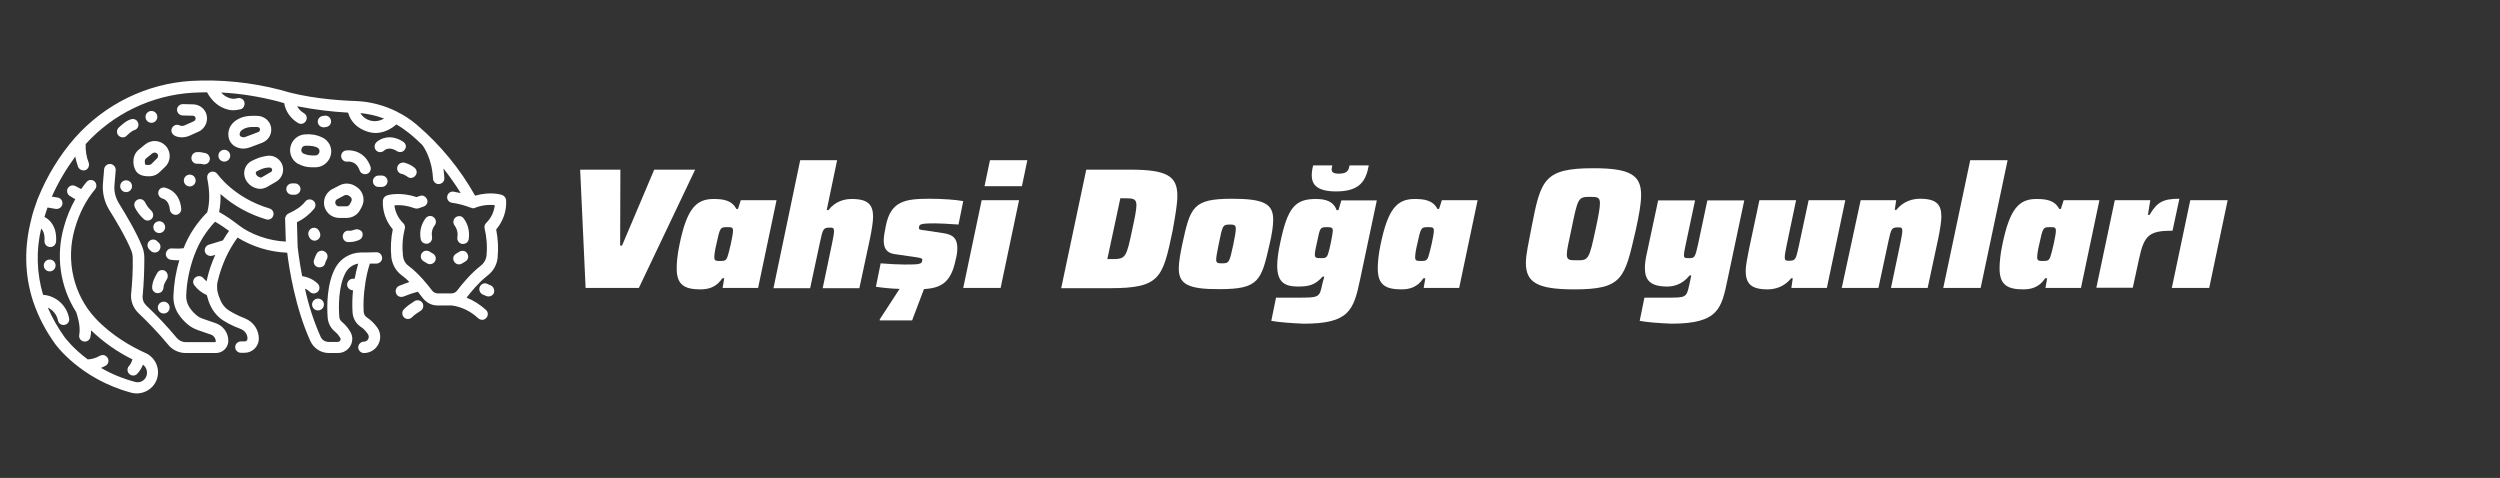 <?xml version="1.0" encoding="utf-8"?>
<!-- Generator: Adobe Illustrator 26.1.0, SVG Export Plug-In . SVG Version: 6.00 Build 0)  -->
<svg version="1.1" id="Layer_1" xmlns="http://www.w3.org/2000/svg" xmlns:xlink="http://www.w3.org/1999/xlink" x="0px" y="0px"
	 viewBox="0 0 1056.6 202" style="enable-background:new 0 0 1056.6 202;" xml:space="preserve">
<rect x="0" y="0" width="1056.6" height="202" fill="#333333" stroke="none"/>
<g id="Livello_1_1_">
</g>
<g>
	<path style="fill:#FFFFFF;" d="M245.2,71.7h17l-0.1,32.1h0.8l13.6-32.1h17.3l-23.8,50h-22.5L245.2,71.7z"/>
	<path style="fill:#FFFFFF;" d="M286,113.5c0-2.6,0.3-6,1.2-10.2c3.1-15.1,7-19.2,14.4-19.2c4,0,7.7,0.5,9.6,4.2h0.7l1.2-3.7h15.1
		l-7.8,37.1h-15l0.7-4.1h-0.8c-2.6,3.9-6,4.7-9.3,4.7C289.2,122.3,286,120.3,286,113.5z M307.5,108.4c0.7-2,2.3-9,2.3-10.8
		c0-1.5-0.5-1.6-2.4-1.6c-3,0-3.1,0.1-4.6,7.1c-0.7,2.9-0.9,4.6-0.9,5.7c0,1.4,0.7,1.5,2.5,1.5C306.4,110.3,306.9,110.1,307.5,108.4
		z"/>
	<path style="fill:#FFFFFF;" d="M338.2,67.7h15.6l-4.4,21.1h0.7c3.1-3.9,7-4.7,9.9-4.7c7,0,9,2.5,9,7.6c0,2-0.6,5.6-1.3,9.1l-4.5,21
		h-15.5l3.9-18.6c0.5-2.3,0.9-4.6,0.9-5.5c0-1.4-0.5-1.5-1.7-1.5c-2.8,0-3,0.4-4.2,6l-4.2,19.6h-15.5L338.2,67.7z"/>
	<path style="fill:#FFFFFF;" d="M388.4,96.4c0,0.7,0.4,0.7,2.8,1l7.2,1.1c3.5,0.5,6.2,1.5,6.2,6.4c0,1.3-0.2,3.1-0.7,4.9
		c-2,9.8-6.3,11.9-13.4,12.4l-5,13.2h-13.7V135l8.4-12.9c-3.6-0.1-7.4-0.5-10-0.9l2-9.9c3.6,0.3,7.8,0.5,10,0.5c3.6,0,5.6,0,6.6-0.4
		c0.8-0.3,1-0.8,1-1.7c0-0.5-0.6-0.7-3.3-1.1l-8.4-1.2c-3.4-0.5-4.6-2.5-4.6-5.7c0-1.7,0.4-3.9,0.9-6.3C376.5,85,382.4,84,392.9,84
		c5.2,0,11.2,0.4,14.2,1l-2,9.9c-4.1-0.3-8.1-0.5-9.7-0.5c-3.6,0-5.5,0.1-6.3,0.5C388.5,95.2,388.4,95.7,388.4,96.4z"/>
	<path style="fill:#FFFFFF;" d="M414.9,84.6h15.8l-7.8,37.1h-15.8L414.9,84.6z M418.4,67.7h15.8l-2.3,11h-15.8L418.4,67.7z"/>
	<path style="fill:#FFFFFF;" d="M459.1,71.7h18.5c15.4,0,20,2.6,20,11c0,3.7-0.9,8.5-2,14.8c-4.2,20-5.2,24.3-26.5,24.3h-20.6
		L459.1,71.7z M469.8,109.5c6.1,0,6.2-0.5,8.8-12.8c1.1-5.1,1.7-8.1,1.7-10c0-2.8-1.5-2.9-5.1-2.9h-1.7l-5.5,25.7H469.8z"/>
	<path style="fill:#FFFFFF;" d="M498.2,113.5c0-2.6,0.6-6.1,1.5-10.4c3.4-15.6,4.4-19.1,21-19.1c13.4,0,17.4,2.1,17.4,8.8
		c0,2.6-0.5,6.1-1.5,10.3c-3.5,15.6-4.6,19.1-21.1,19.1C502.2,122.3,498.2,120.1,498.2,113.5z M521.3,103.1c0.7-3.3,1-5.3,1-6.5
		c0-1.5-0.8-1.7-2.5-1.7c-3.1,0-3.1,0.4-4.7,8.2c-0.7,3.5-1.1,5.5-1.1,6.6c0,1.5,0.7,1.6,2.5,1.6C519.5,111.3,519.6,111,521.3,103.1
		z"/>
	<path style="fill:#FFFFFF;" d="M537.3,135.6l2-9.8h9.5c8.6,0,8.9-0.1,10-5.5c0.2-1.2,0.7-2.3,0.9-3.4h-0.7c-3.3,3.7-6,4.2-10.5,4.2
		c-5.7,0-8.7-2-8.7-8.8c0-2.5,0.4-5.7,1.3-9.8c3.1-14.8,6.3-18.4,15-18.4c3.9,0,7.4,0.8,8.8,4.7h0.8l1.2-4.1h15l-7,33.1
		c-2.8,13.4-4.6,19-24,19C546.1,136.6,540.4,136.2,537.3,135.6z M554.4,74.1c0-1.3,0.2-2.7,0.6-4.2h8.1c-0.1,0.6-0.3,1.2-0.3,1.7
		c0,1.1,0.7,1.8,3.1,1.8c3.7,0,4.1-1.6,4.5-3.5h8.1c-1.2,6.5-3.7,11-13.8,11C556.9,80.9,554.4,78.2,554.4,74.1z M561.3,107.3
		c0.7-2,2-8.5,2-9.8S562.6,96,561,96c-3.1,0-3.1,0.1-4.4,6.5c-0.6,2.6-0.9,4.1-0.9,5.1c0,1.4,0.7,1.5,2.5,1.5
		C560.1,109.1,560.7,109,561.3,107.3z"/>
	<path style="fill:#FFFFFF;" d="M582.3,113.5c0-2.6,0.3-6,1.2-10.2c3.1-15.1,7-19.2,14.4-19.2c4,0,7.7,0.5,9.6,4.2h0.7l1.2-3.7h15.1
		l-7.8,37.1h-15l0.7-4.1h-0.8c-2.6,3.9-6,4.7-9.3,4.7C585.5,122.3,582.3,120.3,582.3,113.5z M603.7,108.4c0.7-2,2.3-9,2.3-10.8
		c0-1.5-0.5-1.6-2.4-1.6c-3,0-3.1,0.1-4.6,7.1c-0.7,2.9-0.9,4.6-0.9,5.7c0,1.4,0.7,1.5,2.5,1.5C602.6,110.3,603.1,110.1,603.7,108.4
		z"/>
	<path style="fill:#FFFFFF;" d="M644.9,111.1c0-3.7,1.2-8.6,2.4-15.1c3.9-20.2,5.3-24.9,26.2-24.9c15.5,0,20.1,2.9,20.1,11.3
		c0,3.8-0.9,8.6-2.3,15c-4.7,20.3-5.4,24.9-26,24.9C649.6,122.3,644.9,119.3,644.9,111.1z M674.4,96.7c1.2-5.5,1.8-8.9,1.8-10.8
		c0-2.6-1.2-2.7-4.1-2.7c-5.1,0-5.2,0.3-7.9,13.4c-1.2,5.7-2,9-2,10.9c0,2.5,1.2,2.5,4.1,2.5C671.4,110.1,671.6,109.8,674.4,96.7z"
		/>
	<path style="fill:#FFFFFF;" d="M693,135.6l2-9.8h9.6c8,0,8.2,0,9.4-5.6c0.3-1.2,0.5-2.5,0.8-3.8h-0.7c-3.1,3.9-6.8,4.7-9.5,4.7
		c-7.2,0-9.4-2.8-9.4-7.8c0-1.9,0.3-4.1,0.9-6.6l4.7-22h15.6l-3.9,18.4c-0.5,2.4-0.8,3.9-0.8,4.7c0,1.3,0.6,1.3,2,1.3
		c2.5,0,2.7-0.1,4-6l3.9-18.4h15.6l-7,33.1c-2.6,12.4-3.6,19-23.8,19C701.5,136.6,695.9,136.2,693,135.6z"/>
	<path style="fill:#FFFFFF;" d="M737.8,114.4c0-2,0.7-5.6,1.4-9.1l4.4-20.7h15.5l-3.9,18.6c-0.5,2.3-0.9,4.6-0.9,5.5
		c0,1.4,0.5,1.5,1.7,1.5c2.8,0,3-0.4,4.2-6l4.2-19.6h15.5l-7.8,37.1h-15l0.6-4.1h-0.7c-3.1,3.9-7.2,4.7-10,4.7
		C739.8,122.3,737.8,119.6,737.8,114.4z"/>
	<path style="fill:#FFFFFF;" d="M786.4,84.6h15l-0.6,4.1h0.7c3.1-3.9,7.2-4.7,10-4.7c7,0,9,2.5,9,7.6c0,2-0.6,5.6-1.3,9.1l-4.5,21
		h-15.5l3.9-18.6c0.5-2.3,0.9-4.6,0.9-5.5c0-1.4-0.5-1.5-1.7-1.5c-2.8,0-3,0.4-4.2,6l-4.2,19.6h-15.5L786.4,84.6z"/>
	<path style="fill:#FFFFFF;" d="M832.7,67.7h15.8l-11.4,54h-15.8L832.7,67.7z"/>
	<path style="fill:#FFFFFF;" d="M845.1,113.5c0-2.6,0.3-6,1.2-10.2c3.1-15.1,7-19.2,14.4-19.2c4,0,7.7,0.5,9.6,4.2h0.7l1.2-3.7h15.1
		l-7.8,37.1h-15l0.7-4.1h-0.8c-2.6,3.9-6,4.7-9.3,4.7C848.3,122.3,845.1,120.3,845.1,113.5z M866.6,108.4c0.7-2,2.3-9,2.3-10.8
		c0-1.5-0.5-1.6-2.4-1.6c-3,0-3.1,0.1-4.6,7.1c-0.7,2.9-0.9,4.6-0.9,5.7c0,1.4,0.7,1.5,2.5,1.5C865.5,110.3,866,110.1,866.6,108.4z"
		/>
	<path style="fill:#FFFFFF;" d="M893.8,84.6h15l-1,6.2h0.7c3.2-5.5,5.9-6.8,12.6-6.8l-2.9,13.5c-9.7,0-12,1.8-14.1,11.7l-2.7,12.4
		H886L893.8,84.6z"/>
	<path style="fill:#FFFFFF;" d="M925.7,84.6h15.8l-7.8,37.1h-15.8L925.7,84.6z"/>
</g>
<path style="fill:#FFFFFF;" d="M58.5,132.3c4.4,4.2,8.6,8.6,12.5,13.3c1.8,2.3,4.6,3.6,7.5,3.6h12.8c2.8,0,5.2-2.3,5.2-5.2
	c0-3.4-2.2-6.3-5.3-7.4l-5.5-1.9c-1.1-0.4-2.1-0.9-2.9-1.7c-1.1-0.9-2-2-2.8-3.2c-0.9-1.5-1.4-3.2-1.3-4.9c0.2-5.8,1.4-11.5,3.4-17
	c0,0,0-0.1,0.1-0.2c1.9-5.2,4.9-10,8.7-14c2.1,1.2,4,2.5,5.9,3.9c-0.8,1.1-1.7,2.5-2.6,4l-5.9,1.8c-1.3,0.4-2,1.7-1.7,3
	c0.4,1.3,1.7,2,3,1.7c0,0,0,0,0.1,0l1.3-0.4c-1.5,3.3-2.7,6.7-3.5,10.3c-0.1,0.3-0.1,0.6-0.2,0.9c-0.5-0.4-0.9-0.9-1.4-1.4
	c-0.8-0.9-2.2-1.1-3.2-0.3l-0.1,0c-1,0.8-1.3,2.3-0.5,3.3l0,0c1.3,1.8,3.2,3.3,5.3,4.2c0,0,0,0,0,0c0.4,1.6,0.9,3.1,1.6,4.6
	c0.9,1.9,2.2,3.6,3.8,5c1.7,1.5,5.3,3.4,9.1,4.8c1.6,0.7,2.7,2.2,2.7,4c0,0.7-0.5,1.2-1.2,1.2h-1.6c-1.3,0-2.4,1.1-2.4,2.4
	s1.1,2.4,2.4,2.4h1.6c3.3,0,6-2.7,6-6c0-3.7-2.3-7.1-5.8-8.5c-3.6-1.4-6.6-3.1-7.7-4c-1.1-0.9-2-2.1-2.6-3.4c-0.5-1.2-1-2.4-1.3-3.7
	c-0.1-0.3-0.1-0.7-0.2-1l0,0c0-0.1,0-0.1,0-0.2c-0.1-1.2-0.1-2.3,0.2-3.4c1.2-5,3-9.7,5.6-14.2l0,0c1-1.7,1.9-3.1,2.8-4.3
	c6.3,3.9,13.6,6.1,21,6.4c0.7,6,3.3,23.2,9.8,37.4c1.4,3,4.4,5,7.8,5h3.9c3.3,0,6-2.7,6-6c0-1-0.3-2-0.8-2.9c-0.9-1.6-2.1-3-3.5-4.2
	c-0.7-0.5-1.2-1.4-1.2-2.3c-0.3-3.7-0.5-13,2.8-18.8c1.1-1.9,3-3.2,5.2-3.6c-0.6,2.1-1.1,4.2-1.5,6.4h-0.7c-1.3,0-2.4,1-2.5,2.4
	c0,1.3,1,2.4,2.4,2.5c0,0,0,0,0.1,0h0c-0.3,3.1-0.4,6.1-0.2,9.2c0.1,2.4,1.3,4.7,3.3,6.1c1.3,0.8,2.3,1.9,3.2,3.2
	c0.4,0.6,0.5,1.4,0.1,2.1c-0.3,0.7-1.1,1.1-1.8,1.1c-1.3,0-2.4,1.1-2.4,2.4s1.1,2.4,2.4,2.4h0c2.6,0,4.9-1.4,6.1-3.7
	c1.2-2.2,1-5-0.4-7c-1.2-1.7-2.7-3.2-4.5-4.4c-0.8-0.5-1.2-1.4-1.3-2.3c-0.2-3.6,0-7.1,0.5-10.7c0.1-0.2,0.1-0.5,0.1-0.7
	c0,0,0-0.1,0-0.1c0.4-3,1.1-6,2-8.9c0.9,0,1.8,0,2.9,0c1.3-0.1,2.4-1.2,2.3-2.5c-0.1-1.3-1.1-2.3-2.4-2.3c-1.7,0-3.2,0.1-4.5,0.1
	c-0.8,0-1.5,0-2.1,0c-4.4,0.1-8.4,2.4-10.6,6.2c-3.8,6.7-3.8,16.4-3.4,21.5c0.2,2.2,1.3,4.3,3,5.7c0.9,0.7,1.7,1.7,2.3,2.7
	c0.2,0.3,0.2,0.8,0,1.1c-0.2,0.3-0.6,0.6-1,0.6h-3.9c-1.5,0-2.8-0.8-3.4-2.2c-2.9-6.5-5.1-13.3-6.6-20.3c0.8,0.3,1.5,0.8,2.1,1.4
	c1,0.9,2.5,0.8,3.4-0.2c0.9-1,0.8-2.5-0.2-3.4c-1.8-1.7-4-2.7-6.5-3.1c-1.3-6.7-1.8-11.7-1.9-12.3l-0.3-10.5
	c2.8-1.3,5.3-3.3,7.3-5.7c0.8-1,0.7-2.6-0.4-3.4c-1-0.8-2.6-0.7-3.4,0.4c-1.6,2-3.7,3.5-7,5l0,0c-0.2,0.1-0.3,0.2-0.4,0.2
	c-0.1,0-0.1,0.1-0.2,0.2c-0.1,0-0.1,0.1-0.2,0.2c-0.1,0.1-0.1,0.1-0.2,0.2s-0.1,0.1-0.1,0.2c0,0.1-0.1,0.1-0.1,0.2
	c0,0.1-0.1,0.2-0.1,0.2c0,0.1,0,0.2-0.1,0.2c0,0.1,0,0.2-0.1,0.2c0,0.2,0,0.3,0,0.5l0,0l0.3,9.6c-7.1-0.3-14.9-3-20-7
	c-2.6-2-5.3-3.9-8.2-5.5c0.5-2.5,0.7-5,0.6-7.6c5.6,5,12.2,8.6,19.3,10.7c1.3,0.4,2.6-0.3,3-1.6c0.4-1.3-0.3-2.6-1.6-3c0,0,0,0,0,0
	c-15.1-4.5-21.9-14.5-22-14.5c-0.7-1.1-2.2-1.4-3.3-0.7c-0.8,0.5-1.2,1.5-1,2.5c1.1,5.5,1.1,10.2,0,14.3c-4.3,4.3-7.8,9.5-10,15.2
	c-1.6,0.2-3.2,0.2-4.8,0.1c-1.3-0.2-2.5,0.8-2.7,2.1c-0.2,1.3,0.8,2.5,2.1,2.7h0c0.9,0.1,1.8,0.2,2.7,0.2c0.3,0,0.6,0,0.9,0
	c-1.5,4.9-2.3,9.9-2.5,15c-0.1,2.7,0.6,5.4,2.1,7.7c1,1.5,2.2,2.9,3.6,4.1c1.3,1.2,2.9,2.1,4.6,2.7l5.5,1.9c1.2,0.4,2.1,1.6,2.1,2.9
	c0,0.2-0.2,0.3-0.3,0.3H78.5c-1.5,0-2.9-0.7-3.8-1.8c-4-4.8-8.3-9.4-12.9-13.7c-1.1-1.1-1.7-2.6-1.5-4.2c0.5-5.3,0.7-10.6,0.7-15.9
	c0-1.7-0.3-3.4-1-5c-2.3-5.7-6.6-13-9.7-18c-1.5-2.4-2.2-5.2-1.9-8l0.5-6c0.1-1.3-0.8-2.5-2.2-2.7c-1.3-0.1-2.5,0.8-2.7,2.2
	c0,0,0,0,0,0.1l-0.5,6c-0.3,3.8,0.6,7.7,2.6,11c2.5,4,7.1,11.6,9.4,17.3c0.4,1,0.6,2.1,0.6,3.2c0.1,5.1-0.2,10.3-0.7,15.4
	C55.2,127.2,56.3,130.2,58.5,132.3z"/>
<path style="fill:#FFFFFF;" d="M213.9,84.6c-0.1-1-0.7-1.8-1.7-2.2c-0.2-0.1-4.9-1.6-11.4,0.3c-6.4-11.4-14.8-21.6-24.8-30.1
	c-2.5-2.1-5.2-3.9-8.1-5.3c0,0-0.1,0-0.1-0.1c-5.5-2.7-11.4-4.3-17.5-4.5c-8.4-0.3-20.8-1.3-31.8-4.7c-12.3-3.2-25.1-4.5-37.8-3.8
	c-18.8,1.2-36.3,9.8-48.9,23.9l0,0l0,0c-6.7,7.6-12,16.4-15.8,25.8v0c-0.2,0.4-0.3,0.7-0.4,1.1c-0.9,2.4-1.7,4.8-2.3,7.3
	c0,0,0,0.1,0,0.1c-3.2,12.1-2.9,23.9,0.7,35c0,0.2,0.1,0.3,0.2,0.5c2.1,6.2,5.2,12,9,17.3c0.4,0.6,10.9,15.1,32.4,20.8
	c4.8,1.2,9.7-1.7,10.9-6.4c1.1-4.2-1-8.6-5-10.4c-5.8-2.6-14.2-7.3-21-14.5c-9.4-10-12.8-24.5-8.9-38c1.9-6.6,4.8-12.2,8.6-16.7
	c0.8-1,0.7-2.5-0.3-3.4c-1-0.8-2.5-0.7-3.3,0.3c-0.8,0.9-1.5,1.9-2.3,3L32,78.7c-1.2-0.7-2.6-0.3-3.3,0.8c-0.7,1.1-0.3,2.6,0.8,3.3
	l2.3,1.4c-2,3.6-3.6,7.4-4.7,11.4c-3.6,12.3-1.8,25.5,5.1,36.3c0.3,0.9,2,5.8,1.3,9.6c-0.3,1.3,0.6,2.6,1.9,2.8
	c1.3,0.3,2.6-0.6,2.8-1.9v0c0.2-0.9,0.3-1.8,0.3-2.8c5.2,5,11,9.1,17.5,12.3c-0.3,0.9-0.7,1.8-1.3,2.6c-1,0.9-1.1,2.4-0.2,3.4
	c0.9,1,2.4,1.1,3.4,0.2c1.1-1.2,2-2.5,2.5-4c1.5,1.1,2.1,3,1.5,4.8c-0.7,2-2.8,3.1-4.8,2.5c-5-1.3-9.9-3.3-14.4-5.9
	c0.7-0.3,1.3-0.6,1.9-0.9c1.2-0.7,1.6-2.1,0.9-3.3c-0.7-1.2-2.1-1.6-3.3-0.9c0,0,0,0-0.1,0c-1.5,0.9-3.2,1.4-5,1.5
	c-6.5-4.8-9.7-9.3-9.8-9.4c-2.8-3.9-5.2-8.1-7.1-12.5c2.2,1,3.8,3,4.3,5.4c0.2,1.3,1.5,2.2,2.8,1.9c1.3-0.2,2.2-1.5,1.9-2.8
	c-1-5.4-5.5-9.5-11-9.9c-2.7-9.1-3-18.7-0.8-28c0.8,0.8,1.6,2.4,1.4,5.2c-0.1,1.3,0.9,2.5,2.3,2.6l0,0c0,0,0.1,0,0.2,0
	c1.3,0,2.3-1,2.4-2.3c0.4-6-2.3-9.1-4.9-10.4c0.4-1.3,0.8-2.7,1.3-4l3.5,0.6c0.1,0,0.3,0,0.4,0c1.3,0,2.4-1.1,2.4-2.4
	c0-1.2-0.8-2.2-2-2.4l-2.5-0.4c2.7-6,6-11.6,9.9-16.9c0.3,1.5,0.7,2.9,1.2,4.3c0.5,1.2,1.9,1.8,3.1,1.4s1.8-1.9,1.4-3.1
	c-1-2.5-1.4-5.2-1.3-7.9c11.6-12.8,27.8-20.6,45-21.7c2.2-0.1,4.3-0.2,6.3-0.2c2.1,3.9,5.2,6.4,8.8,7.3c0.7,0.2,1.5,0.3,2.3,0.3
	c1,0,2-0.2,3-0.4c1.3-0.3,2-1.7,1.7-3c-0.3-1.3-1.7-2-3-1.7h0c-0.9,0.3-1.9,0.3-2.8,0.1c-1.5-0.4-3-1.2-4-2.5c8,0.4,16,1.7,23.8,3.7
	c0.9,0.3,1.8,0.5,2.8,0.8c0.6,3.5,2.8,6.6,5.9,8.4c1.2,0.7,2.6,0.3,3.3-0.9c0.7-1.2,0.3-2.6-0.9-3.3c-1.2-0.7-2.2-1.7-2.8-2.9
	c7.1,1.4,14.3,2.3,21.5,2.7c1.1,3.8,3.8,6.5,7.8,7.9c1.2,0.4,2.5,0.7,3.8,0.7c3,0,6-1.2,8.8-3.6c2,1.1,3.9,2.5,5.7,3.9
	c1.8,1.5,3.6,3.1,5.2,4.7c0.6,0.7,4.2,5.8,4.6,14.3c0.1,1.3,1.1,2.3,2.4,2.3c0,0,0.1,0,0.1,0c1.3-0.1,2.4-1.2,2.3-2.5
	c-0.1-1.4-0.2-2.7-0.4-4.1c2.6,3.3,5.1,6.8,7.3,10.4c-1-0.2-2-0.4-3-0.6c-1.3-0.2-2.5,0.7-2.7,2c-0.2,1.3,0.7,2.5,2,2.7
	c0,0,0,0,0.1,0c2.7,0.4,5.3,1.1,7.9,2.1c0,0,0.1,0,0.1,0c0.1,0,0.2,0,0.2,0.1c0.1,0,0.2,0,0.2,0.1c0.1,0,0.2,0,0.2,0
	c0.1,0,0.2,0,0.2,0s0.2,0,0.2,0c0.1,0,0.2,0,0.2,0c0.1,0,0.2,0,0.2-0.1c0,0,0.1,0,0.1,0c2.7-1.1,5.6-1.5,8.5-1.2
	c-0.3,2.8-1.5,5.4-3.5,7.4c-0.7,0.6-1,1.5-0.8,2.4c0.9,3.8,1.2,7.7,0.8,11.6c-0.2,1.7-1.1,3.2-2.4,4.2c-4.2,3.2-8.1,8-10,10.5
	c-0.5,0.7-1.4,1.2-2.3,1.2h-5.9c-0.9,0-1.7-0.4-2.3-1.1c-1.9-2.5-5.7-7.3-10-10.5c-1.4-1-2.2-2.5-2.4-4.2c-0.4-3.9-0.2-7.8,0.8-11.6
	c0.2-0.9-0.1-1.8-0.8-2.4c-2-2-3.3-4.6-3.6-7.4c2.9-0.3,5.8,0.2,8.5,1.2c0.6,0.2,1.2,0.2,1.8,0c0,0,0.8-0.3,2-0.7
	c1.3-0.4,2-1.8,1.5-3s-1.8-2-3-1.5c-0.6,0.2-1.1,0.4-1.5,0.5c-7.1-2.4-12.3-0.8-12.5-0.7c-0.9,0.3-1.6,1.2-1.7,2.2
	c-0.2,4.4,1.3,8.8,4.2,12.1c-0.8,3.9-1,8-0.6,11.9c0.4,3,1.9,5.7,4.3,7.5c1.2,0.9,2.3,1.8,3.3,2.9c-1.5,0.5-2.9,1-4.3,1.6
	c-1.2,0.5-1.8,1.9-1.3,3.2s1.9,1.8,3.2,1.3c0,0,0,0,0,0c2-0.8,4-1.5,6-2c0.8,1,1.6,2,2.1,2.7c1.5,1.9,3.7,3.1,6.2,3.1h5.9
	c0.1,0,0.1,0,0.2,0h0c4.2,0.6,8,2.5,11.1,5.4c1,0.9,2.5,0.9,3.4-0.1c0.9-1,0.9-2.5-0.1-3.4l0,0c-2.4-2.2-5.2-4-8.2-5.2
	c1.8-2.4,5.2-6.5,8.8-9.3c2.4-1.8,4-4.5,4.3-7.5c0.4-4,0.2-8-0.6-12C212.7,93.4,214.2,89,213.9,84.6z M156.3,50.9
	c-1.7-0.5-3.1-1.6-4-3.1c3.4,0.3,6.8,1.1,10,2.3C160.5,51.2,158.3,51.5,156.3,50.9z"/>
<path style="fill:#FFFFFF;" d="M58.7,63.2c-1.5,1.2-2.3,3-2.3,4.9c-0.1,1.4,0.3,2.9,1,4.1c0.7,1.1,2.1,2.3,5.3,2.3
	c0.2,0,0.5,0,0.8,0c1.5-0.1,2.9-0.7,3.9-1.7l2.3-2.2c2.6-2.4,2.7-6.4,0.3-9c-2.3-2.4-6-2.7-8.6-0.6L58.7,63.2z M61.8,66.9l2.6-2.1
	c0.7-0.5,1.6-0.4,2.1,0.2c0.5,0.6,0.4,1.5-0.2,2L64,69.3c-0.2,0.2-0.6,0.4-0.9,0.4c-0.6,0.1-1.2,0-1.7-0.1c-0.2-0.5-0.2-1-0.2-1.5
	C61.2,67.6,61.4,67.2,61.8,66.9L61.8,66.9z"/>
<path style="fill:#FFFFFF;" d="M109.2,49c-1.2-0.1-2.5-0.1-3.7,0l0,0c-1.7,0.1-3.3,0.5-4.8,1.3c-2.8,1.5-4.2,3.8-4.2,6.5
	c0,2.4,1.3,4.5,3.5,5.4c0.9,0.4,1.9,0.6,2.9,0.6c0.9,0,1.8-0.2,2.7-0.5l5.3-2c3-1.2,4.5-4.5,3.4-7.5C113.5,50.7,111.5,49.2,109.2,49
	L109.2,49z M109.2,55.8l-5.3,2c-0.6,0.3-1.3,0.3-1.9,0c-0.4-0.1-0.7-0.5-0.7-0.9c0-0.1,0-0.2,0-0.2c0-0.3,0-1.3,1.7-2.2
	c0.9-0.5,1.9-0.7,2.9-0.8c1-0.1,2,0,3,0c0.5,0,1,0.5,1,1C109.8,55.3,109.6,55.7,109.2,55.8z"/>
<path style="fill:#FFFFFF;" d="M107.9,67.3l-1.3,0.6c-2.9,1.3-4.2,4.7-2.9,7.7c0.9,2,2.7,3.5,4.8,4c0.5,0.2,1,0.2,1.5,0.2
	c1,0,2-0.3,2.9-0.8l3.8-2.2c2.8-1.6,3.8-5.2,2.2-8c-1.1-1.9-3.2-3.1-5.4-3C111.7,66,109.8,66.4,107.9,67.3L107.9,67.3z M108.7,72.3
	l1.3-0.6c1.2-0.6,2.6-0.9,3.9-0.9c0.5,0,1,0.3,1.1,0.8c0.1,0.4-0.1,0.9-0.5,1.1l-3.8,2.2c-0.2,0.1-0.5,0.2-0.7,0.1
	c-0.8-0.2-1.5-0.7-1.8-1.4C107.9,73.1,108.2,72.5,108.7,72.3z"/>
<path style="fill:#FFFFFF;" d="M128.8,56.8c-2.9,0.2-5.3,2.3-6,5.1c-0.7,2.8,0.5,5.7,2.9,7.2l0.2,0.1c2,1.1,4.2,1.6,6.5,1.5
	c0.4,0,0.8,0,1.3,0c2.9-0.2,5.4-2.3,6.1-5.1v0c0.8-3.1-0.8-6.3-3.8-7.6C133.7,56.9,131.2,56.6,128.8,56.8z M134,62.3
	c0.8,0.4,1.2,1.2,1,2v0c-0.2,0.8-0.9,1.4-1.7,1.4c-2.1,0.1-3.9-0.2-5-0.8l-0.1,0c-0.7-0.4-1-1.2-0.8-1.9c0.2-0.8,0.8-1.4,1.7-1.4
	c0.3,0,0.7,0,1,0C131.5,61.6,132.8,61.8,134,62.3L134,62.3z"/>
<path style="fill:#FFFFFF;" d="M140.3,80c-3.1,1.7-4.3,5.6-2.6,8.7c1.1,2.1,3.3,3.4,5.7,3.4h3.1c2.4,0,4.6-1.3,5.7-3.4l0.7-1.3
	c1.5-2.8,0.7-6.3-1.9-8.2l-0.6-0.4l0,0c-2-1.4-4.7-1.6-6.8-0.5L140.3,80z M146.5,82.4c0.3,0,0.7,0.1,0.9,0.3l0.6,0.4
	c0.7,0.5,0.8,1.3,0.5,2l-0.7,1.3c-0.3,0.5-0.8,0.8-1.4,0.8h-3.1c-0.9,0-1.6-0.7-1.6-1.6c0-0.6,0.3-1.2,0.8-1.4l3.2-1.7
	C146,82.4,146.3,82.4,146.5,82.4L146.5,82.4z"/>
<path style="fill:#FFFFFF;" d="M82,51.2L78,53c-0.7,0.3-1.4,0.3-2.1,0c-1.2-0.6-2.6-0.1-3.2,1.1c-0.6,1.2-0.1,2.6,1.1,3.2
	c0,0,0.1,0,0.1,0.1c1.9,0.9,4.2,0.8,6.1,0l4-1.8c3-1.4,4.3-5,3-8c-1-2.1-3-3.4-5.3-3.5L77.3,44c-1.3,0-2.4,1-2.5,2.3
	c0,1.3,1,2.4,2.3,2.5h0l4.4,0.1c0.7,0,1.2,0.6,1.2,1.2C82.6,50.6,82.4,51,82,51.2L82,51.2z"/>
<path style="fill:#FFFFFF;" d="M174,134.2c1.1-1.1,2.4-2,3.7-2.8c1.2-0.7,1.5-2.2,0.9-3.3c-0.7-1.2-2.2-1.5-3.3-0.9c0,0,0,0,0,0
	c-1.6,1-3.2,2.1-4.5,3.4c-1,0.9-1,2.4-0.2,3.4C171.5,135,173,135.1,174,134.2C174,134.2,174,134.2,174,134.2L174,134.2z"/>
<path style="fill:#FFFFFF;" d="M207.4,120.6c-0.5-0.2-1.1-0.4-1.6-0.7c-1.3-0.5-2.6,0.2-3.1,1.5c-0.4,1.2,0.2,2.6,1.4,3.1
	c0.5,0.2,0.9,0.4,1.4,0.6c1.2,0.5,2.7,0,3.2-1.2C209.2,122.6,208.6,121.2,207.4,120.6C207.4,120.6,207.4,120.6,207.4,120.6z"/>
<path style="fill:#FFFFFF;" d="M183,107.2l-1.5-0.9c-1.2-0.7-2.6-0.3-3.3,0.8c-0.7,1.2-0.3,2.6,0.8,3.3l1.5,0.9
	c1.1,0.7,2.6,0.3,3.3-0.8C184.5,109.4,184.2,107.9,183,107.2C183,107.2,183,107.2,183,107.2L183,107.2z"/>
<path style="fill:#FFFFFF;" d="M183.4,91.9c-1-0.9-2.5-0.8-3.4,0.2l0,0c-2,2.5-2.8,5.8-2.2,8.9c0.2,1.2,1.2,2,2.4,2
	c0.1,0,0.3,0,0.4,0c1.3-0.2,2.2-1.5,2-2.8l0,0c-0.3-1.7,0-3.5,1.1-4.9C184.5,94.3,184.4,92.8,183.4,91.9z"/>
<path style="fill:#FFFFFF;" d="M194.3,106.3l-1.5,0.9c-1.2,0.7-1.6,2.1-0.9,3.3c0.7,1.2,2.1,1.6,3.3,0.9c0,0,0,0,0,0l1.5-0.9
	c1.2-0.7,1.5-2.2,0.8-3.3C196.9,106,195.4,105.7,194.3,106.3L194.3,106.3z"/>
<path style="fill:#FFFFFF;" d="M195.8,92.1c-0.9-1-2.4-1-3.4-0.1c-1,0.9-1,2.4-0.2,3.4c1,1.4,1.4,3.2,1.1,4.9
	c-0.2,1.3,0.7,2.6,2,2.8l0,0c0.1,0,0.3,0,0.4,0c1.2,0,2.2-0.8,2.4-2C198.6,97.9,197.8,94.6,195.8,92.1z"/>
<path style="fill:#FFFFFF;" d="M85.7,69.4c1.3,0.3,2.6-0.4,2.9-1.7c0-0.1,0-0.2,0.1-0.3c0.1-1.2-0.7-2.4-1.9-2.7
	c-1.2-0.3-2.4-0.5-3.7-0.4c-1.3,0.1-2.3,1.3-2.2,2.7c0.1,1.3,1.2,2.3,2.5,2.2C84.2,69.2,85,69.2,85.7,69.4z"/>
<path style="fill:#FFFFFF;" d="M66.9,81.2c-0.2,1.3,0.7,2.5,2,2.8c0,0,2.5,0.5,2.9,4.6c0.1,1.2,1.2,2.2,2.4,2.2c0.1,0,0.2,0,0.2,0
	c1.3-0.1,2.3-1.3,2.2-2.6c-0.7-7.8-6.7-8.8-6.9-8.9C68.3,79,67.1,79.9,66.9,81.2z"/>
<path style="fill:#FFFFFF;" d="M64,89.1c-1.1-1-2-2.2-2.7-3.6c-0.6-1.2-2-1.7-3.2-1.1c-1.2,0.6-1.7,2-1.1,3.2c0,0,0,0,0,0.1
	c1,1.9,2.2,3.5,3.8,4.9c1,0.9,2.5,0.8,3.4-0.2C65,91.5,64.9,90,64,89.1L64,89.1z"/>
<path style="fill:#FFFFFF;" d="M63.9,106.2c1,0.8,2.6,0.7,3.4-0.4c0.8-1,0.7-2.6-0.4-3.4c0,0,0,0,0,0c-0.2-0.1-0.3-0.2-0.4-0.4
	c-0.9-1-2.5-1-3.4-0.1c-1,0.9-1,2.4-0.1,3.4C63.3,105.7,63.6,105.9,63.9,106.2z"/>
<path style="fill:#FFFFFF;" d="M69.8,114.5c-1.1-0.7-2.6-0.4-3.3,0.8l0,0c-1,1.7-2.1,3.7-2.2,6.1c-0.1,1.3,1,2.5,2.3,2.5l0,0
	c0,0,0.1,0,0.1,0c1.3,0,2.3-1,2.4-2.3c0-1,0.5-2.1,1.5-3.7C71.2,116.7,70.9,115.3,69.8,114.5z"/>
<path style="fill:#FFFFFF;" d="M55.4,50.4c-2.5,0.7-4.8,3.2-5.3,3.6c-0.9,1-0.9,2.5,0.1,3.4c1,0.9,2.5,0.9,3.4-0.1
	c0.8-0.8,2.3-2.1,3.2-2.3c1.3-0.4,2-1.7,1.6-3C58,50.7,56.7,50,55.4,50.4z"/>
<path style="fill:#FFFFFF;" d="M137,53.8c0.3,0,0.5-0.1,0.8-0.1c1.3-0.2,2.3-1.3,2.1-2.7c-0.2-1.3-1.3-2.3-2.7-2.1l0,0
	c-0.2,0-0.5,0-0.7,0.1c-1.3,0.1-2.3,1.3-2.2,2.6c0.1,1.2,1.2,2.2,2.4,2.2C136.8,53.9,136.9,53.8,137,53.8z"/>
<path style="fill:#FFFFFF;" d="M121,79.9c0,1.3,1.1,2.4,2.4,2.4h1.2c1.3,0,2.4-1.1,2.4-2.4s-1.1-2.4-2.4-2.4h-1.2
	C122,77.6,121,78.6,121,79.9z"/>
<path style="fill:#FFFFFF;" d="M146.9,68.3c0.2,0,3.6-0.5,5.1,3.7c0.4,1.3,1.8,1.9,3.1,1.5c1.2-0.4,1.9-1.8,1.5-3
	c-2.2-6.4-7.8-7.3-10.4-6.9c-1.3,0.2-2.2,1.4-2,2.7C144.4,67.6,145.6,68.5,146.9,68.3C146.9,68.3,146.9,68.3,146.9,68.3L146.9,68.3z
	"/>
<path style="fill:#FFFFFF;" d="M160,79h1.4c1.3,0,2.4-1.1,2.4-2.4s-1.1-2.4-2.4-2.4l0,0H160c-1.3,0-2.4,1.1-2.4,2.4S158.6,79,160,79
	z"/>
<path style="fill:#FFFFFF;" d="M170.4,59.9c-5.4-3.5-9.8-1.3-11.4,0.3c-0.9,1-0.9,2.5,0,3.4c0.5,0.5,1.1,0.7,1.7,0.7
	c0.6,0,1.3-0.3,1.7-0.7c0.3-0.3,2.2-1.8,5.4,0.3c1.1,0.7,2.6,0.4,3.3-0.7C171.9,62.2,171.6,60.7,170.4,59.9
	C170.4,60,170.4,60,170.4,59.9z"/>
<path style="fill:#FFFFFF;" d="M167.9,70.7c-0.3,1.3,0.6,2.6,1.9,2.8c0.8,0.2,1.6,0.6,2.3,1.1c1,0.9,2.5,0.8,3.4-0.3
	c0.9-1,0.8-2.5-0.3-3.4c-1.3-1.1-2.9-1.8-4.5-2.2C169.4,68.6,168.1,69.4,167.9,70.7z"/>
<path style="fill:#FFFFFF;" d="M134.1,101.4c1.2-0.6,1.6-2.1,1-3.3l0,0l-0.3-0.6c-0.7-1.2-2.1-1.6-3.3-0.9c-1.1,0.7-1.5,2.1-1,3.2
	l0.3,0.6C131.5,101.6,132.9,102.1,134.1,101.4L134.1,101.4z"/>
<path style="fill:#FFFFFF;" d="M149.8,97.1c-0.8,0.3-1.6,0.5-2.4,0.4c-0.9-0.1-1.8,0.4-2.2,1.1l0,0.1c-0.7,1.1-0.3,2.6,0.8,3.3
	c0.3,0.2,0.7,0.3,1,0.3c0.2,0,0.5,0,0.7,0c1.4,0,2.8-0.3,4.1-0.9c1.2-0.5,1.8-1.9,1.3-3.2c0-0.1,0-0.1-0.1-0.2
	C152.3,97.1,151,96.6,149.8,97.1z"/>
<path style="fill:#FFFFFF;" d="M137.4,111.3c0.2-0.6,0.4-1.2,0.7-1.7c0.7-1.2,0.3-2.6-0.9-3.3c-1.1-0.7-2.6-0.3-3.3,0.8
	c-0.5,0.9-0.9,1.8-1.2,2.8c-0.4,1.3,0.3,2.6,1.6,3c0.2,0.1,0.5,0.1,0.7,0.1C136.2,113,137.2,112.3,137.4,111.3z"/>
<circle style="fill:#FFFFFF;" cx="21" cy="112.2" r="2.5"/>
<circle style="fill:#FFFFFF;" cx="67.3" cy="96" r="2.5"/>
<circle style="fill:#FFFFFF;" cx="53.3" cy="78.7" r="2.5"/>
<circle style="fill:#FFFFFF;" cx="80.2" cy="76.3" r="2.5"/>
<circle style="fill:#FFFFFF;" cx="64" cy="49.4" r="2.5"/>
<circle style="fill:#FFFFFF;" cx="94.8" cy="65.8" r="2.5"/>
<circle style="fill:#FFFFFF;" cx="69.2" cy="130" r="2.5"/>
<circle style="fill:#FFFFFF;" cx="134.4" cy="128.7" r="2.5"/>
</svg>
